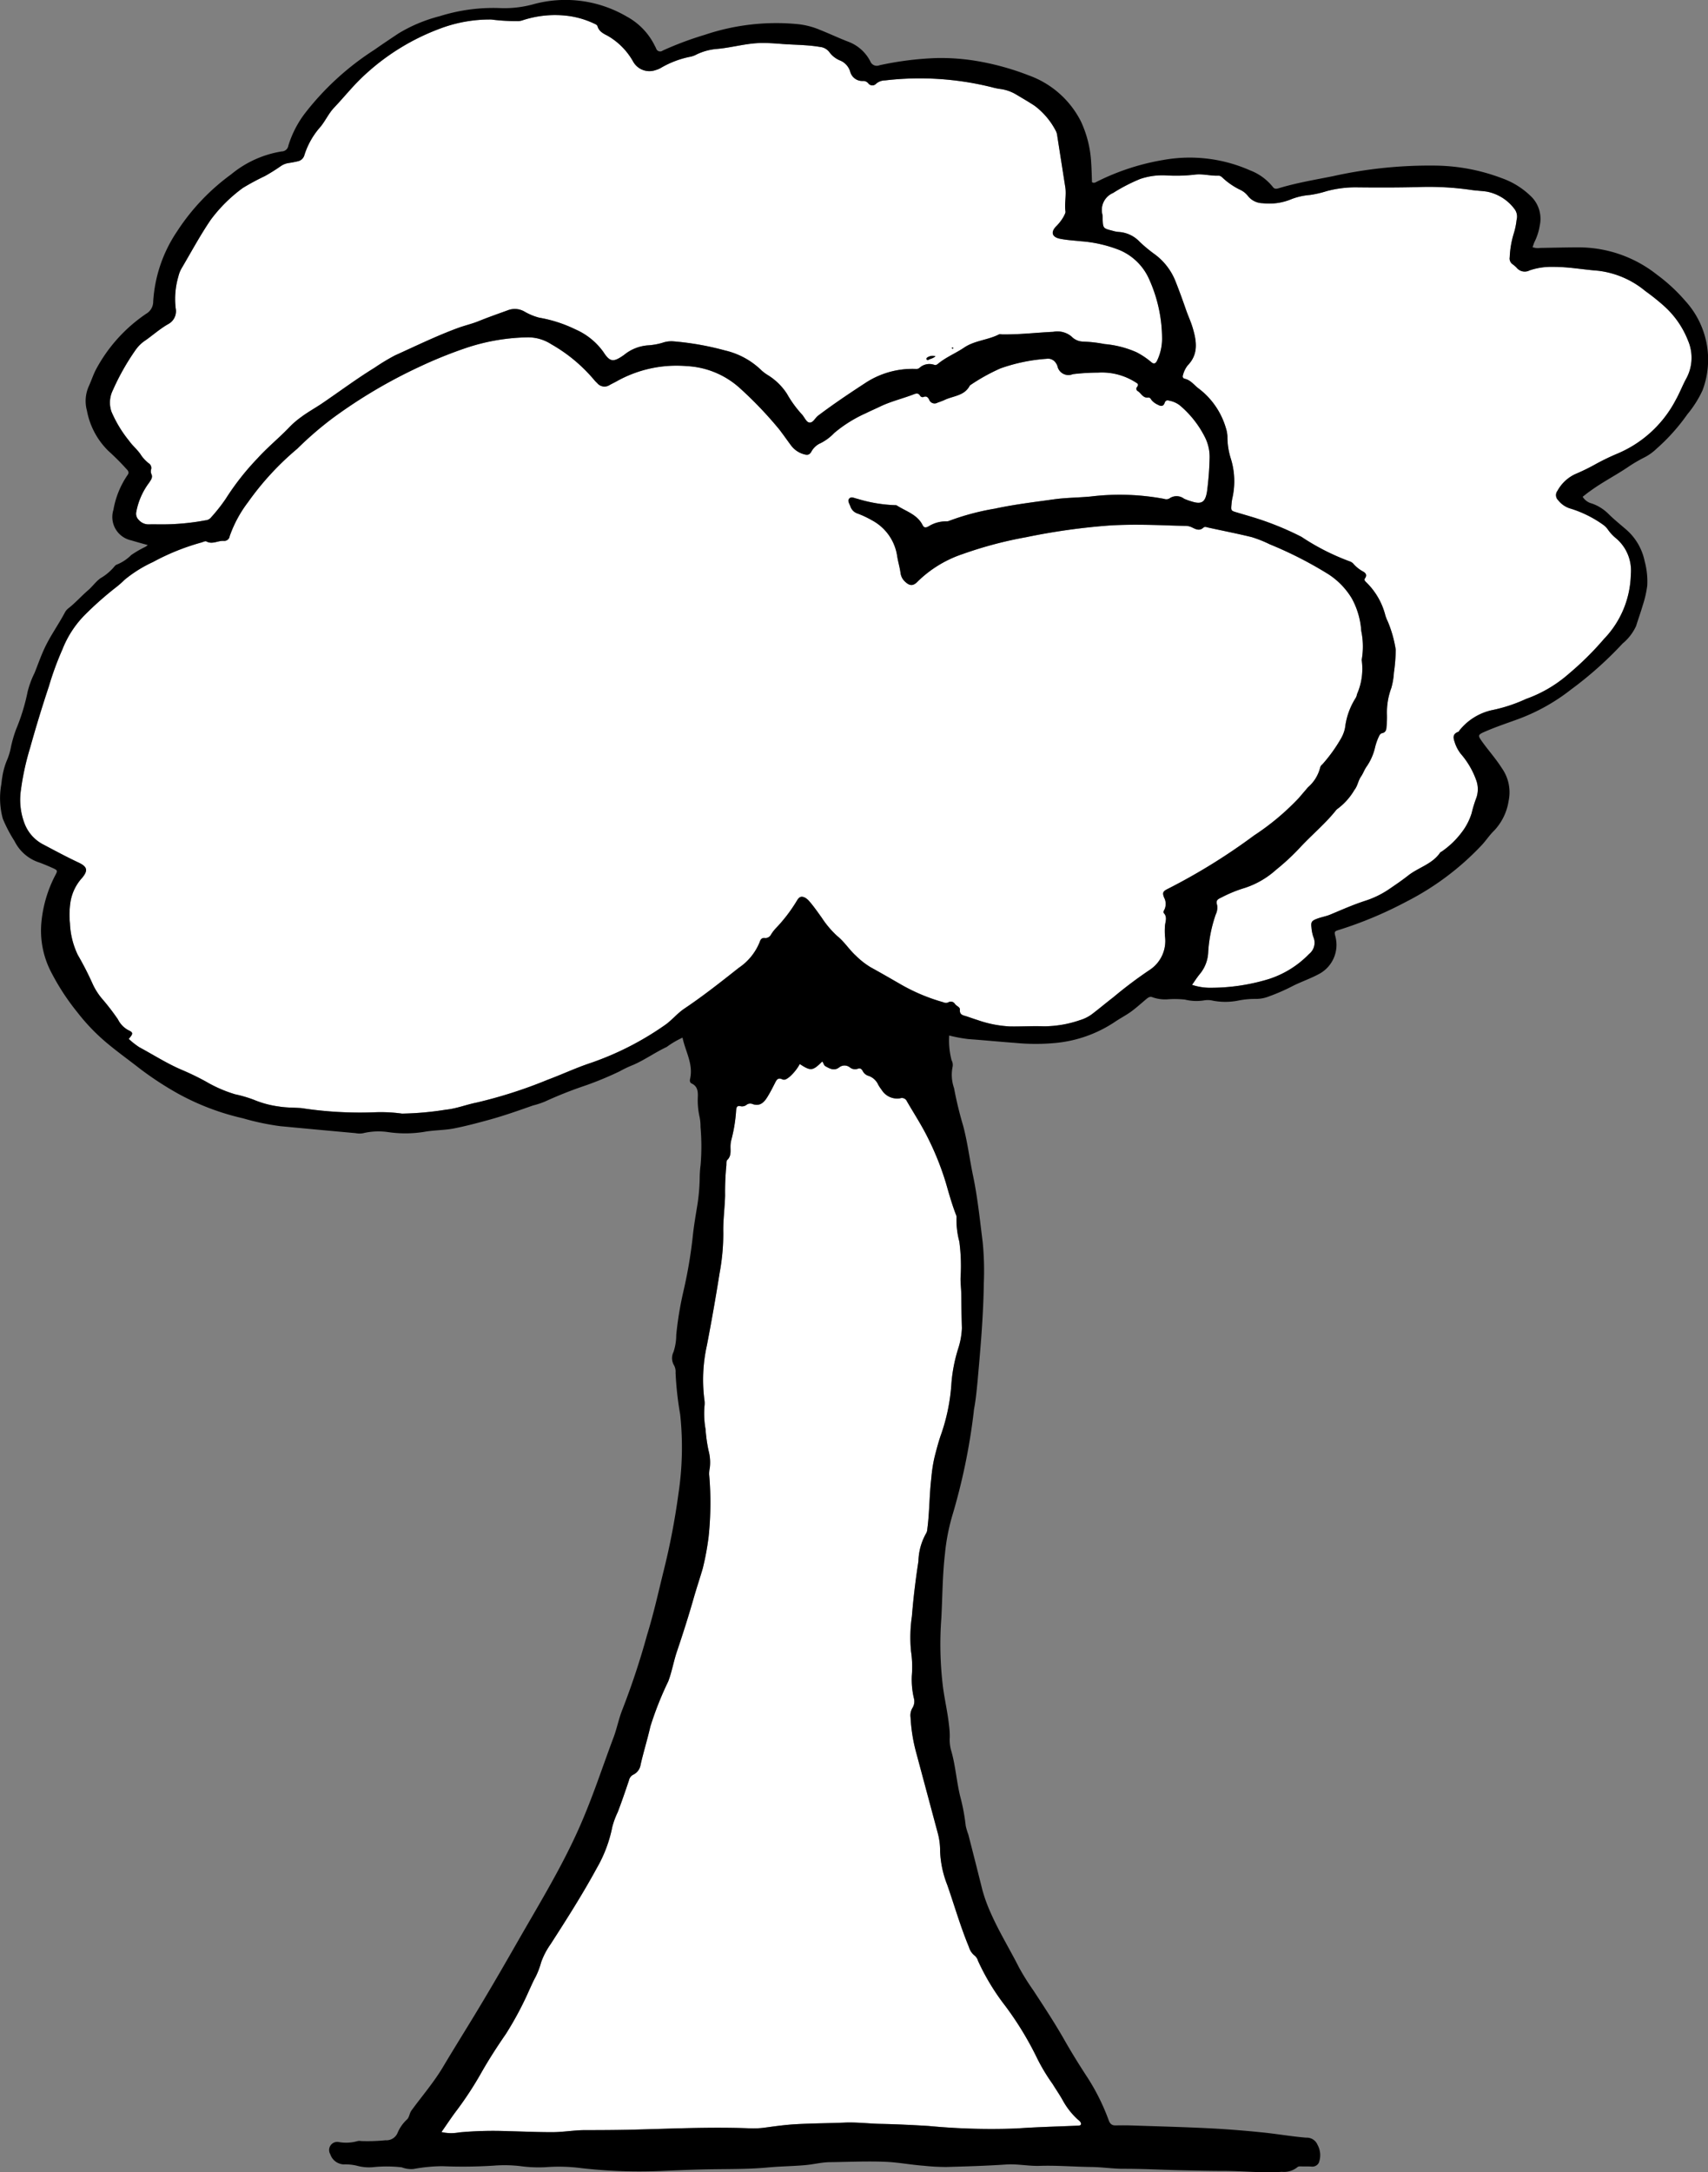 <svg xmlns="http://www.w3.org/2000/svg" width="152.048" height="193.367" viewBox="0 0 152.048 193.367">
  <rect x="0" y="0" width="152.048" height="193.367" fill="#808080" stroke="none"/>
  <g>
    <path d="M117.258,81.778c-.49.18-.57.29-.51.78a3.374,3.374,0,0,0,.17.85,1.277,1.277,0,0,1-.38,1.51,8.688,8.688,0,0,1-3.57,2.23,17.738,17.738,0,0,1-5.11.78,5.111,5.111,0,0,1-1.74-.26c.24-.34.44-.66.68-.95a3.253,3.253,0,0,0,.76-2.01,12.484,12.484,0,0,1,.67-3.31,1.39,1.39,0,0,0,.12-.84c-.14-.42.07-.52.39-.67a11.793,11.793,0,0,1,2.08-.85,7.752,7.752,0,0,0,2.8-1.63,20.055,20.055,0,0,0,2.23-2.09c1.01-1.07,2.14-2.01,3.06-3.16a.8.8,0,0,1,.19-.18,5.623,5.623,0,0,0,1.48-1.67c.28-.34.32-.81.58-1.18.2-.29.31-.64.52-.92a4.957,4.957,0,0,0,.72-1.63,5.054,5.054,0,0,1,.32-.95c.08-.16.12-.32.34-.37.29-.06.36-.29.37-.55a8.6,8.6,0,0,0,.04-1.13,6.225,6.225,0,0,1,.39-2.34,6.434,6.434,0,0,0,.23-1.37,15.306,15.306,0,0,0,.16-2.04,10.721,10.721,0,0,0-.7-2.49,3.711,3.711,0,0,1-.22-.55,6.261,6.261,0,0,0-1.75-3c-.11-.12-.15-.19-.05-.33.19-.28.03-.47-.2-.59a3.14,3.14,0,0,1-.83-.66.737.737,0,0,0-.33-.23,20.567,20.567,0,0,1-4.31-2.19,26.409,26.409,0,0,0-4.5-1.8c-.43-.13-.85-.25-1.28-.38-.5-.15-.5-.16-.45-.71a4.633,4.633,0,0,1,.07-.52,6.747,6.747,0,0,0-.15-3.62,6.428,6.428,0,0,1-.28-1.9,2.831,2.831,0,0,0-.14-.76,6.805,6.805,0,0,0-2.47-3.55c-.38-.3-.67-.71-1.18-.83-.18-.04-.23-.17-.16-.36a2.305,2.305,0,0,1,.41-.83c.97-.99.8-2.14.46-3.3-.16-.56-.41-1.08-.6-1.63-.29-.83-.59-1.67-.92-2.5a5.491,5.491,0,0,0-1.98-2.54,13.179,13.179,0,0,1-1.22-1.02,2.788,2.788,0,0,0-1.88-.89,2.387,2.387,0,0,1-.52-.1c-.88-.22-.88-.22-.91-1.11a1.774,1.774,0,0,0-.02-.33,1.644,1.644,0,0,1,.95-1.93,15.381,15.381,0,0,1,2.42-1.25,6.176,6.176,0,0,1,2.37-.31,14.452,14.452,0,0,0,2.46-.07c.71-.1,1.42.12,2.13.09.19-.01.32.14.45.26a6.274,6.274,0,0,0,1.49,1,1.9,1.9,0,0,1,.71.58,1.7,1.7,0,0,0,1.27.61,5.149,5.149,0,0,0,2.6-.37,5.8,5.8,0,0,1,1.61-.36,9.459,9.459,0,0,0,1.49-.34,9.851,9.851,0,0,1,2.7-.34c1.78.02,3.56.02,5.33-.02a26.207,26.207,0,0,1,4.85.25c.46.07.93.08,1.39.15a4.015,4.015,0,0,1,2.48,1.57,1.11,1.11,0,0,1,.17.95,6.351,6.351,0,0,1-.26,1.24,8.235,8.235,0,0,0-.35,2.08.625.625,0,0,0,.22.6,2.656,2.656,0,0,1,.4.34.925.925,0,0,0,1.15.23,5.981,5.981,0,0,1,2.1-.31c1.33-.01,2.65.24,3.97.34a8.036,8.036,0,0,1,4.23,1.81,19.908,19.908,0,0,1,1.62,1.29,8.087,8.087,0,0,1,2.19,3.14,3.871,3.871,0,0,1-.16,3.35c-.34.62-.59,1.29-.94,1.91a10.414,10.414,0,0,1-5.19,4.78,20.992,20.992,0,0,0-1.91.92,17.779,17.779,0,0,1-1.86.91,3.509,3.509,0,0,0-1.57,1.48.635.635,0,0,0,.07.85,2.165,2.165,0,0,0,1.14.75,10.139,10.139,0,0,1,2.85,1.42,1.676,1.676,0,0,1,.42.42,3.816,3.816,0,0,0,.72.78,3.741,3.741,0,0,1,1.33,3.2,8.525,8.525,0,0,1-2.39,5.77,26.78,26.78,0,0,1-3.12,3.09,11.685,11.685,0,0,1-3.82,2.25,13.733,13.733,0,0,1-2.9.97,5.11,5.11,0,0,0-3,1.8c-.05.04-.07.14-.12.15-.63.23-.41.67-.28,1.08a3.372,3.372,0,0,0,.48.87,7.368,7.368,0,0,1,1.42,2.46,2.36,2.36,0,0,1-.01,1.44,10.818,10.818,0,0,0-.43,1.4,5.446,5.446,0,0,1-.92,1.75,7.634,7.634,0,0,1-1.77,1.68.3.3,0,0,0-.11.07c-.69,1.03-1.92,1.32-2.84,2.04-.57.45-1.18.86-1.78,1.27a8.278,8.278,0,0,1-2.03.98c-1.06.34-2.07.79-3.1,1.22C118.068,81.568,117.648,81.628,117.258,81.778Z" fill="#fff"/>
    <path d="M84.708,30.978c.03-.02.06-.07.09-.06s.06.04.09.07c-.03.02-.06.07-.09.07S84.738,31.008,84.708,30.978Z"/>
    <path d="M83.288,31.708c-.21.22-.47.23-.66.35a.174.174,0,0,1-.16-.06.185.185,0,0,1,.05-.17A.852.852,0,0,1,83.288,31.708Z"/>
    <path d="M19.928,48.148a.49.49,0,0,0,.52-.43,10.988,10.988,0,0,1,1.64-3.03,25.192,25.192,0,0,1,4.37-4.74,30.981,30.981,0,0,1,3.12-2.7,45.116,45.116,0,0,1,7.72-4.58,39.362,39.362,0,0,1,4.32-1.74,18.154,18.154,0,0,1,5.37-.9,3.8,3.8,0,0,1,2.08.61,14.073,14.073,0,0,1,3.78,3.13,3.4,3.4,0,0,0,.32.34.832.832,0,0,0,1.09.17c.19-.11.39-.2.59-.31a10.89,10.89,0,0,1,6.29-1.38,7.6,7.6,0,0,1,4.71,1.95,34.445,34.445,0,0,1,3.54,3.71c.35.46.68.93,1.02,1.39a2.153,2.153,0,0,0,1.13.79c.29.08.51.12.71-.26a1.7,1.7,0,0,1,.8-.72,4.421,4.421,0,0,0,1.22-.91,11.839,11.839,0,0,1,2.8-1.75c.44-.22.89-.41,1.32-.62.93-.44,1.93-.68,2.88-1.04.23-.09.47-.2.64.1a.257.257,0,0,0,.3.11c.27-.11.41.03.51.25a.515.515,0,0,0,.73.26c.08-.03.16-.06.25-.09.12-.05.25-.09.37-.15.79-.38,1.8-.36,2.27-1.3a16.959,16.959,0,0,1,2.73-1.52,15.52,15.52,0,0,1,4.09-.85.823.823,0,0,1,.81.34,1.181,1.181,0,0,1,.16.29,1,1,0,0,0,1.37.74,18.709,18.709,0,0,1,2.24-.14,5.584,5.584,0,0,1,3.41.9c.18.1.2.2.08.37a.237.237,0,0,0,.03.36c.32.18.47.65.95.59.16-.02.23.11.3.22a1.58,1.58,0,0,0,.59.43c.26.15.48.13.58-.18.08-.23.23-.25.42-.19a2.191,2.191,0,0,1,.91.4,8.947,8.947,0,0,1,2.22,2.78,3.886,3.886,0,0,1,.45,1.93,27.172,27.172,0,0,1-.23,2.98c-.16.97-.49,1.17-1.43.86a4.618,4.618,0,0,1-.62-.23,1.1,1.1,0,0,0-1.31-.01.539.539,0,0,1-.45.03,21.538,21.538,0,0,0-6.56-.21c-1.06.1-2.14.1-3.19.24-1.78.25-3.57.46-5.33.84a21.8,21.8,0,0,0-4.05,1.08.6.6,0,0,1-.26.05,2.922,2.922,0,0,0-1.58.44c-.23.13-.41.16-.54-.11-.47-.93-1.44-1.21-2.24-1.71a.27.27,0,0,0-.19-.06,12.934,12.934,0,0,1-3.38-.57c-.26-.05-.56-.24-.74.01-.15.2.06.46.13.69a1,1,0,0,0,.65.62,8.655,8.655,0,0,1,1.27.6,4.315,4.315,0,0,1,2.24,3.2c.08.5.23.99.3,1.5a1.248,1.248,0,0,0,.39.75c.42.4.73.42,1.14-.01a10.438,10.438,0,0,1,4-2.44,35.64,35.64,0,0,1,5.65-1.5,57.481,57.481,0,0,1,7.38-1.04c1.75-.11,3.51-.07,5.26-.01.49.02.98.03,1.47.04a1.413,1.413,0,0,1,.64.13c.34.17.68.36,1.04.02.12-.11.3-.02.45.01,1.28.28,2.56.53,3.83.84a10.582,10.582,0,0,1,1.61.64,34.838,34.838,0,0,1,5.2,2.65,6.636,6.636,0,0,1,2.11,2.17,6.932,6.932,0,0,1,.84,2.89,6.788,6.788,0,0,1,.04,2.58,5.633,5.633,0,0,1-.42,3.06.92.92,0,0,1-.14.37,6.288,6.288,0,0,0-.92,2.61,3.13,3.13,0,0,1-.38.99,13.661,13.661,0,0,1-1.64,2.27.517.517,0,0,0-.19.26,3.415,3.415,0,0,1-1.09,1.78c-.27.32-.55.64-.82.96a22.262,22.262,0,0,1-3.98,3.33,53.694,53.694,0,0,1-7.75,4.79c-.37.19-.42.33-.26.74a1.2,1.2,0,0,1,.02,1.09c-.06.1-.11.22-.03.31.3.34.13.72.09,1.08a6.412,6.412,0,0,0,0,.98,3.081,3.081,0,0,1-1.32,2.95,38.4,38.4,0,0,0-3.3,2.48c-.6.46-1.18.95-1.78,1.41a3.446,3.446,0,0,1-1.17.61,9.963,9.963,0,0,1-3.2.55c-1.02-.04-2.04.03-3.06.01a10.3,10.3,0,0,1-2.86-.57c-.32-.1-.64-.21-.95-.32s-.66-.11-.62-.61c.02-.23-.32-.31-.45-.52a.428.428,0,0,0-.6-.11.594.594,0,0,1-.45-.03,16.567,16.567,0,0,1-3.74-1.57c-.9-.52-1.8-1.04-2.71-1.54a7.011,7.011,0,0,1-1.29-1.01c-.61-.55-1.04-1.26-1.68-1.77a8.466,8.466,0,0,1-1.37-1.62c-.36-.5-.71-1.01-1.12-1.48a1.429,1.429,0,0,0-.35-.3c-.33-.17-.52-.11-.72.21a13.883,13.883,0,0,1-1.93,2.53,3.505,3.505,0,0,0-.4.53.554.554,0,0,1-.54.31c-.28-.04-.4.13-.47.36a5.033,5.033,0,0,1-1.87,2.3c-1.58,1.25-3.16,2.5-4.83,3.62-.67.45-1.13,1.06-1.78,1.5a26.527,26.527,0,0,1-6.56,3.34c-1.3.43-2.55,1.02-3.84,1.5a41.287,41.287,0,0,1-6.33,2.03c-.91.18-1.79.54-2.72.63a27.179,27.179,0,0,1-3.91.35,13.727,13.727,0,0,0-2.39-.12,34.362,34.362,0,0,1-6.57-.37c-.66-.05-1.33-.03-1.99-.14a8.815,8.815,0,0,1-2.24-.6,11.339,11.339,0,0,0-1.67-.49,11.878,11.878,0,0,1-2.61-1.14A23.807,23.807,0,0,0,16.1,95.2c-1.29-.56-2.47-1.32-3.7-1.98a7.2,7.2,0,0,1-.94-.74c.4-.45.42-.57-.02-.77a2.2,2.2,0,0,1-.94-.97A20.5,20.5,0,0,0,9.168,89a5.747,5.747,0,0,1-.91-1.39,27.649,27.649,0,0,0-1.33-2.6,7.144,7.144,0,0,1-.7-2.81,7.744,7.744,0,0,1,.03-1.8,4.164,4.164,0,0,1,1.05-2.25c.54-.65.48-.99-.3-1.36-1.11-.52-2.18-1.1-3.26-1.67a3.51,3.51,0,0,1-1.57-1.83,5.929,5.929,0,0,1-.31-3.01,23.245,23.245,0,0,1,.81-3.7q.765-2.76,1.67-5.47a27.25,27.25,0,0,1,1.21-3.31,9.066,9.066,0,0,1,2.03-3.1,30,30,0,0,1,2.74-2.42,7.866,7.866,0,0,0,.75-.66,11.528,11.528,0,0,1,2.54-1.59,20.371,20.371,0,0,1,4.31-1.74c.15-.04.34-.15.45-.09C18.908,48.488,19.408,48.108,19.928,48.148Z" fill="#fff"/>
    <path d="M40.688,187.818a30.751,30.751,0,0,0,2.14-3.28c.68-1.2,1.43-2.36,2.21-3.49a29.587,29.587,0,0,0,2.09-3.93c.18-.38.34-.77.55-1.14a6.876,6.876,0,0,0,.49-1.29,6.673,6.673,0,0,1,.85-1.63c1.43-2.22,2.85-4.45,4.11-6.77a11.978,11.978,0,0,0,1.38-3.67,7.217,7.217,0,0,1,.48-1.3c.36-.94.68-1.88,1-2.83a.742.742,0,0,1,.42-.53,1.172,1.172,0,0,0,.62-.88c.26-1.14.61-2.26.87-3.4a29.6,29.6,0,0,1,1.59-4.01c.33-.87.48-1.8.78-2.68.54-1.6,1.05-3.2,1.51-4.82.25-.86.53-1.7.78-2.55a24.2,24.2,0,0,0,.52-2.8,28.908,28.908,0,0,0,.05-5.58,2.88,2.88,0,0,1,.06-.59,4.067,4.067,0,0,0-.11-1.51,13.512,13.512,0,0,1-.27-1.91,7.942,7.942,0,0,1-.09-2.12,1.85,1.85,0,0,0-.01-.47,14.054,14.054,0,0,1,.22-4.88q.615-3.21,1.13-6.43a19.464,19.464,0,0,0,.33-3.58c-.03-1.11.13-2.21.16-3.32a23.665,23.665,0,0,1,.11-2.66c.02-.17-.02-.41.08-.51.38-.36.28-.81.29-1.25a2.322,2.322,0,0,1,.07-.52,13.645,13.645,0,0,0,.43-2.62c.02-.28.06-.49.43-.39a.649.649,0,0,0,.5-.13.525.525,0,0,1,.51-.08c.63.25,1.02-.1,1.32-.58.26-.41.48-.85.7-1.28.14-.28.26-.51.65-.33.25.11.46-.08.66-.23a4.273,4.273,0,0,0,.9-1.13c.97.64,1.15.62,1.99-.22.13.11.13.31.27.4.4.23.79.45,1.23.13a.768.768,0,0,1,.97-.01.732.732,0,0,0,.7.12c.21-.08.33.01.43.18a.847.847,0,0,0,.49.44,1.457,1.457,0,0,1,.9.8,3.52,3.52,0,0,0,.3.45,1.62,1.62,0,0,0,1.65.76.479.479,0,0,1,.6.26c.63,1.09,1.32,2.14,1.88,3.28a25.2,25.2,0,0,1,1.6,4.01c.27.94.53,1.87.88,2.78a.518.518,0,0,1,.06.26,7.472,7.472,0,0,0,.25,2.16,16.394,16.394,0,0,1,.12,3.05c-.04.5.04,1.02.05,1.53.01,1.04.03,2.09.06,3.13a6.777,6.777,0,0,1-.33,1.82,13.931,13.931,0,0,0-.6,3.06,17.029,17.029,0,0,1-.98,4.74c-.21.63-.38,1.28-.54,1.92a13.421,13.421,0,0,0-.27,1.78c-.18,1.52-.16,3.06-.36,4.57a.89.89,0,0,1-.08.33,5.27,5.27,0,0,0-.71,2.53c-.25,1.62-.45,3.25-.58,4.89a13.052,13.052,0,0,0-.08,3.12,9.365,9.365,0,0,1,.07,2.18,7.347,7.347,0,0,0,.18,1.98,1.1,1.1,0,0,1-.13.9,1.3,1.3,0,0,0-.16.83,14.719,14.719,0,0,0,.47,3.02c.65,2.42,1.3,4.85,1.95,7.27a6,6,0,0,1,.21,1.64,9.1,9.1,0,0,0,.64,2.99c.64,1.84,1.18,3.73,1.93,5.53a1.475,1.475,0,0,0,.51.76.928.928,0,0,1,.29.45,20.156,20.156,0,0,0,2.4,3.98,28.638,28.638,0,0,1,2.9,4.77,16.963,16.963,0,0,0,1.35,2.23c.3.49.63.96.91,1.47a6.628,6.628,0,0,0,1.31,1.67c.13.11.29.21.31.41-.03.14-.15.14-.26.15-1.82.08-3.64.12-5.46.25a58.627,58.627,0,0,1-7.84-.22c-1.47-.09-2.93-.16-4.4-.19-1.04-.03-2.08-.16-3.13-.11-1.41.06-2.84.06-4.25.14-.98.05-1.95.19-2.91.32a8.032,8.032,0,0,1-1.2.05c-3.26-.13-6.53.01-9.79.1-1.67.05-3.33.06-5,.06-.95.01-1.9.18-2.85.18-1.31,0-2.62-.06-3.93-.09a32.916,32.916,0,0,0-4.33.11,3.894,3.894,0,0,1-1.59-.03C39.778,189.108,40.208,188.448,40.688,187.818Z" fill="#fff"/>
    <path d="M84.8,30.918c-.03-.01-.06.04-.09.06.03.03.06.07.09.08s.06-.05.09-.07C84.858,30.958,84.828,30.918,84.8,30.918Zm-2.17,1.14c.19-.12.45-.13.66-.35a.852.852,0,0,0-.77.12.185.185,0,0,0-.05.17A.174.174,0,0,0,82.628,32.058Zm-68.26,14.62c-.33,0-.73-.01-1.13,0a1.147,1.147,0,0,1-.88-.39.771.771,0,0,1-.23-.7,6.221,6.221,0,0,1,1.17-2.65c.16-.26.33-.46.16-.78a.681.681,0,0,1,0-.4.492.492,0,0,0-.22-.52,3.126,3.126,0,0,1-.75-.83c-.3-.42-.71-.76-.99-1.16a10.889,10.889,0,0,1-1.58-2.61,2.481,2.481,0,0,1,.12-1.89,21.04,21.04,0,0,1,2.06-3.64,3.369,3.369,0,0,1,.7-.71c.76-.51,1.43-1.14,2.23-1.58a1.3,1.3,0,0,0,.61-1.38,7.11,7.11,0,0,1,.24-2.83,2.659,2.659,0,0,1,.26-.68c.86-1.46,1.66-2.95,2.61-4.35a13.376,13.376,0,0,1,2.87-2.85,21.568,21.568,0,0,1,1.95-1.05,15.806,15.806,0,0,0,1.41-.88,1.644,1.644,0,0,1,.74-.29c.26-.04.53-.09.78-.15a.764.764,0,0,0,.6-.56,6.9,6.9,0,0,1,1.44-2.52c.43-.53.72-1.18,1.19-1.68.95-1,1.8-2.09,2.83-3.01a20.2,20.2,0,0,1,6.61-4.04,12.516,12.516,0,0,1,4.57-.81,16.932,16.932,0,0,0,2.26.14,1.336,1.336,0,0,0,.52-.07,9.235,9.235,0,0,1,4.14-.38,7.757,7.757,0,0,1,2.29.7c.09.03.22.12.24.2.13.47.52.66.89.85a6.059,6.059,0,0,1,2.27,2.28,1.659,1.659,0,0,0,2.02.78,1.958,1.958,0,0,0,.49-.21,8.374,8.374,0,0,1,2.66-.99,2.315,2.315,0,0,0,.37-.13,5.121,5.121,0,0,1,1.91-.55c1.33-.11,2.61-.51,3.96-.53.64-.01,1.28.04,1.92.09,1.11.08,2.22.07,3.32.26a1.186,1.186,0,0,1,.83.46,2.191,2.191,0,0,0,.99.76,1.557,1.557,0,0,1,.88,1.03,1.113,1.113,0,0,0,1.12.78.586.586,0,0,1,.47.2.453.453,0,0,0,.71.04,1.223,1.223,0,0,1,.79-.29,26.53,26.53,0,0,1,9.52.61,5.266,5.266,0,0,0,.79.16,3.691,3.691,0,0,1,1.37.49c.55.33,1.11.65,1.65,1.01a6.57,6.57,0,0,1,1.87,2.22,1.246,1.246,0,0,1,.13.45c.24,1.53.48,3.07.72,4.6.1.71-.09,1.42.01,2.13.02.13-.09.29-.15.43a3.992,3.992,0,0,1-.69.9c-.48.5-.37.94.33,1.09.62.13,1.27.16,1.91.23a11.642,11.642,0,0,1,3.43.79,5.007,5.007,0,0,1,2.63,2.61,12.918,12.918,0,0,1,1.14,5.3,4.521,4.521,0,0,1-.45,1.94c-.13.26-.3.31-.52.11a6.9,6.9,0,0,0-1.32-.88,8.948,8.948,0,0,0-2.82-.72,12.269,12.269,0,0,0-1.92-.22,1.479,1.479,0,0,1-1.04-.46,1.965,1.965,0,0,0-1.62-.41c-1.51.07-3.01.25-4.52.23-.11,0-.24-.04-.33.01-.98.5-2.15.53-3.09,1.17-.71.48-1.52.81-2.21,1.35-.12.09-.24.23-.41.19a1.31,1.31,0,0,0-1.36.27c-.11.11-.3.08-.45.08a7.635,7.635,0,0,0-4.41,1.29c-1.41.92-2.81,1.86-4.16,2.88-.27.21-.46.68-.8.6-.25-.06-.41-.48-.64-.73a9.826,9.826,0,0,1-1.32-1.82,5.4,5.4,0,0,0-1.76-1.7,4.291,4.291,0,0,1-.48-.36,6.864,6.864,0,0,0-3.27-1.8,25.3,25.3,0,0,0-4.57-.81,2.391,2.391,0,0,0-.99.12,5.771,5.771,0,0,1-1.24.23,3.79,3.79,0,0,0-2.2.86c-.05.04-.11.07-.16.11-.82.55-1.12.48-1.67-.37a6.005,6.005,0,0,0-2.5-2.02A12.013,12.013,0,0,0,48,28.278a5.219,5.219,0,0,1-1.34-.56,1.725,1.725,0,0,0-1.42-.11c-.9.33-1.8.64-2.68,1-.58.23-1.19.37-1.77.58-1.93.71-3.77,1.61-5.63,2.45a18.719,18.719,0,0,0-1.82,1.1c-1.61.99-3.12,2.12-4.68,3.18-.61.41-1.25.76-1.84,1.2a7.635,7.635,0,0,0-1.01.86c-.93.98-2,1.84-2.9,2.84a22.97,22.97,0,0,0-2.83,3.61,15.442,15.442,0,0,1-1.28,1.62.7.7,0,0,1-.51.27A20.936,20.936,0,0,1,14.368,46.678Z" fill="#fff"/>
    <path d="M101.468,21.538a13.179,13.179,0,0,0,1.22,1.02,5.491,5.491,0,0,1,1.98,2.54c.33.83.63,1.67.92,2.5.19.55.44,1.07.6,1.63.34,1.16.51,2.31-.46,3.3a2.305,2.305,0,0,0-.41.83c-.07.19-.02.32.16.36.51.12.8.53,1.18.83a6.805,6.805,0,0,1,2.47,3.55,2.831,2.831,0,0,1,.14.76,6.428,6.428,0,0,0,.28,1.9,6.747,6.747,0,0,1,.15,3.62,4.633,4.633,0,0,0-.07.52c-.05.55-.05.56.45.71.43.13.85.25,1.28.38a26.409,26.409,0,0,1,4.5,1.8,20.567,20.567,0,0,0,4.31,2.19.737.737,0,0,1,.33.23,3.14,3.14,0,0,0,.83.66c.23.12.39.31.2.59-.1.14-.06.21.05.33a6.261,6.261,0,0,1,1.75,3,3.711,3.711,0,0,0,.22.55,10.721,10.721,0,0,1,.7,2.49,15.306,15.306,0,0,1-.16,2.04,6.434,6.434,0,0,1-.23,1.37,6.225,6.225,0,0,0-.39,2.34,8.6,8.6,0,0,1-.04,1.13c-.01.26-.08.49-.37.55-.22.05-.26.21-.34.37a5.054,5.054,0,0,0-.32.95,4.957,4.957,0,0,1-.72,1.63c-.21.28-.32.63-.52.92-.26.37-.3.84-.58,1.18a5.623,5.623,0,0,1-1.48,1.67.8.8,0,0,0-.19.18c-.92,1.15-2.05,2.09-3.06,3.16a20.055,20.055,0,0,1-2.23,2.09,7.752,7.752,0,0,1-2.8,1.63,11.793,11.793,0,0,0-2.08.85c-.32.15-.53.25-.39.67a1.39,1.39,0,0,1-.12.84,12.484,12.484,0,0,0-.67,3.31,3.253,3.253,0,0,1-.76,2.01c-.24.29-.44.61-.68.95a5.111,5.111,0,0,0,1.74.26,17.738,17.738,0,0,0,5.11-.78,8.688,8.688,0,0,0,3.57-2.23,1.277,1.277,0,0,0,.38-1.51,3.374,3.374,0,0,1-.17-.85c-.06-.49.02-.6.51-.78.39-.15.81-.21,1.2-.38,1.03-.43,2.04-.88,3.1-1.22a8.278,8.278,0,0,0,2.03-.98c.6-.41,1.21-.82,1.78-1.27.92-.72,2.15-1.01,2.84-2.04a.3.3,0,0,1,.11-.07,7.634,7.634,0,0,0,1.77-1.68,5.446,5.446,0,0,0,.92-1.75,10.818,10.818,0,0,1,.43-1.4,2.36,2.36,0,0,0,.01-1.44,7.368,7.368,0,0,0-1.42-2.46,3.372,3.372,0,0,1-.48-.87c-.13-.41-.35-.85.28-1.08.05-.01.07-.11.12-.15a5.11,5.11,0,0,1,3-1.8,13.733,13.733,0,0,0,2.9-.97,11.685,11.685,0,0,0,3.82-2.25,26.78,26.78,0,0,0,3.12-3.09,8.525,8.525,0,0,0,2.39-5.77,3.741,3.741,0,0,0-1.33-3.2,3.816,3.816,0,0,1-.72-.78,1.676,1.676,0,0,0-.42-.42,10.139,10.139,0,0,0-2.85-1.42,2.165,2.165,0,0,1-1.14-.75.635.635,0,0,1-.07-.85,3.509,3.509,0,0,1,1.57-1.48,17.779,17.779,0,0,0,1.86-.91,20.992,20.992,0,0,1,1.91-.92,10.414,10.414,0,0,0,5.19-4.78c.35-.62.6-1.29.94-1.91a3.871,3.871,0,0,0,.16-3.35,8.087,8.087,0,0,0-2.19-3.14,19.908,19.908,0,0,0-1.62-1.29,8.036,8.036,0,0,0-4.23-1.81c-1.32-.1-2.64-.35-3.97-.34a5.981,5.981,0,0,0-2.1.31.925.925,0,0,1-1.15-.23,2.656,2.656,0,0,0-.4-.34.625.625,0,0,1-.22-.6,8.235,8.235,0,0,1,.35-2.08,6.351,6.351,0,0,0,.26-1.24,1.11,1.11,0,0,0-.17-.95,4.015,4.015,0,0,0-2.48-1.57c-.46-.07-.93-.08-1.39-.15a26.207,26.207,0,0,0-4.85-.25c-1.77.04-3.55.04-5.33.02a9.851,9.851,0,0,0-2.7.34,9.459,9.459,0,0,1-1.49.34,5.8,5.8,0,0,0-1.61.36,5.149,5.149,0,0,1-2.6.37,1.7,1.7,0,0,1-1.27-.61,1.9,1.9,0,0,0-.71-.58,6.274,6.274,0,0,1-1.49-1c-.13-.12-.26-.27-.45-.26-.71.03-1.42-.19-2.13-.09a14.452,14.452,0,0,1-2.46.07,6.176,6.176,0,0,0-2.37.31,15.381,15.381,0,0,0-2.42,1.25,1.644,1.644,0,0,0-.95,1.93,1.774,1.774,0,0,1,.02.33c.03.89.03.89.91,1.11a2.387,2.387,0,0,0,.52.1A2.788,2.788,0,0,1,101.468,21.538ZM39.3,189.788a3.894,3.894,0,0,0,1.59.03,32.916,32.916,0,0,1,4.33-.11c1.31.03,2.62.09,3.93.09.95,0,1.9-.17,2.85-.18,1.67,0,3.33-.01,5-.06,3.26-.09,6.53-.23,9.79-.1a8.032,8.032,0,0,0,1.2-.05c.96-.13,1.93-.27,2.91-.32,1.41-.08,2.84-.08,4.25-.14,1.05-.05,2.09.08,3.13.11,1.47.03,2.93.1,4.4.19a58.627,58.627,0,0,0,7.84.22c1.82-.13,3.64-.17,5.46-.25.11-.01.23-.01.26-.15-.02-.2-.18-.3-.31-.41a6.628,6.628,0,0,1-1.31-1.67c-.28-.51-.61-.98-.91-1.47a16.963,16.963,0,0,1-1.35-2.23,28.638,28.638,0,0,0-2.9-4.77,20.156,20.156,0,0,1-2.4-3.98.928.928,0,0,0-.29-.45,1.475,1.475,0,0,1-.51-.76c-.75-1.8-1.29-3.69-1.93-5.53a9.1,9.1,0,0,1-.64-2.99,6,6,0,0,0-.21-1.64c-.65-2.42-1.3-4.85-1.95-7.27a14.719,14.719,0,0,1-.47-3.02,1.3,1.3,0,0,1,.16-.83,1.1,1.1,0,0,0,.13-.9,7.347,7.347,0,0,1-.18-1.98,9.365,9.365,0,0,0-.07-2.18,13.052,13.052,0,0,1,.08-3.12c.13-1.64.33-3.27.58-4.89a5.27,5.27,0,0,1,.71-2.53.89.89,0,0,0,.08-.33c.2-1.51.18-3.05.36-4.57a13.421,13.421,0,0,1,.27-1.78c.16-.64.33-1.29.54-1.92a17.029,17.029,0,0,0,.98-4.74,13.931,13.931,0,0,1,.6-3.06,6.777,6.777,0,0,0,.33-1.82c-.03-1.04-.05-2.09-.06-3.13-.01-.51-.09-1.03-.05-1.53a16.394,16.394,0,0,0-.12-3.05,7.472,7.472,0,0,1-.25-2.16.518.518,0,0,0-.06-.26c-.35-.91-.61-1.84-.88-2.78a25.2,25.2,0,0,0-1.6-4.01c-.56-1.14-1.25-2.19-1.88-3.28a.479.479,0,0,0-.6-.26,1.62,1.62,0,0,1-1.65-.76,3.52,3.52,0,0,1-.3-.45,1.457,1.457,0,0,0-.9-.8.847.847,0,0,1-.49-.44c-.1-.17-.22-.26-.43-.18a.732.732,0,0,1-.7-.12.768.768,0,0,0-.97.01c-.44.32-.83.1-1.23-.13-.14-.09-.14-.29-.27-.4-.84.84-1.02.86-1.99.22a4.273,4.273,0,0,1-.9,1.13c-.2.15-.41.34-.66.23-.39-.18-.51.05-.65.33-.22.43-.44.87-.7,1.28-.3.48-.69.83-1.32.58a.525.525,0,0,0-.51.08.649.649,0,0,1-.5.13c-.37-.1-.41.11-.43.39a13.645,13.645,0,0,1-.43,2.62,2.322,2.322,0,0,0-.07.52c-.01.44.09.89-.29,1.25-.1.1-.06.34-.08.51a23.665,23.665,0,0,0-.11,2.66c-.03,1.11-.19,2.21-.16,3.32a19.464,19.464,0,0,1-.33,3.58q-.51,3.225-1.13,6.43a14.054,14.054,0,0,0-.22,4.88,1.85,1.85,0,0,1,.01.47,7.942,7.942,0,0,0,.09,2.12,13.512,13.512,0,0,0,.27,1.91,4.067,4.067,0,0,1,.11,1.51,2.88,2.88,0,0,0-.06.59,28.908,28.908,0,0,1-.05,5.58,24.2,24.2,0,0,1-.52,2.8c-.25.85-.53,1.69-.78,2.55-.46,1.62-.97,3.22-1.51,4.82-.3.88-.45,1.81-.78,2.68a29.6,29.6,0,0,0-1.59,4.01c-.26,1.14-.61,2.26-.87,3.4a1.172,1.172,0,0,1-.62.88.742.742,0,0,0-.42.53c-.32.95-.64,1.89-1,2.83a7.217,7.217,0,0,0-.48,1.3,11.978,11.978,0,0,1-1.38,3.67c-1.26,2.32-2.68,4.55-4.11,6.77a6.673,6.673,0,0,0-.85,1.63,6.876,6.876,0,0,1-.49,1.29c-.21.37-.37.76-.55,1.14a29.587,29.587,0,0,1-2.09,3.93c-.78,1.13-1.53,2.29-2.21,3.49a30.751,30.751,0,0,1-2.14,3.28C40.208,188.448,39.778,189.108,39.3,189.788ZM13.238,41.238a.492.492,0,0,1,.22.52.681.681,0,0,0,0,.4c.17.32,0,.52-.16.78a6.221,6.221,0,0,0-1.17,2.65.771.771,0,0,0,.23.7,1.147,1.147,0,0,0,.88.39c.4-.01.8,0,1.13,0a20.936,20.936,0,0,0,3.92-.36.7.7,0,0,0,.51-.27,15.442,15.442,0,0,0,1.28-1.62,22.97,22.97,0,0,1,2.83-3.61c.9-1,1.97-1.86,2.9-2.84a7.635,7.635,0,0,1,1.01-.86c.59-.44,1.23-.79,1.84-1.2,1.56-1.06,3.07-2.19,4.68-3.18a18.719,18.719,0,0,1,1.82-1.1c1.86-.84,3.7-1.74,5.63-2.45.58-.21,1.19-.35,1.77-.58.88-.36,1.78-.67,2.68-1a1.725,1.725,0,0,1,1.42.11,5.219,5.219,0,0,0,1.34.56,12.013,12.013,0,0,1,3.22,1.04,6.005,6.005,0,0,1,2.5,2.02c.55.85.85.92,1.67.37.05-.04.11-.07.16-.11a3.79,3.79,0,0,1,2.2-.86,5.771,5.771,0,0,0,1.24-.23,2.391,2.391,0,0,1,.99-.12,25.3,25.3,0,0,1,4.57.81,6.864,6.864,0,0,1,3.27,1.8,4.291,4.291,0,0,0,.48.36,5.4,5.4,0,0,1,1.76,1.7,9.826,9.826,0,0,0,1.32,1.82c.23.25.39.67.64.73.34.08.53-.39.8-.6,1.35-1.02,2.75-1.96,4.16-2.88a7.635,7.635,0,0,1,4.41-1.29c.15,0,.34.03.45-.08a1.31,1.31,0,0,1,1.36-.27c.17.04.29-.1.41-.19.69-.54,1.5-.87,2.21-1.35.94-.64,2.11-.67,3.09-1.17.09-.05.22-.01.33-.01,1.51.02,3.01-.16,4.52-.23a1.965,1.965,0,0,1,1.62.41,1.479,1.479,0,0,0,1.04.46,12.269,12.269,0,0,1,1.92.22,8.948,8.948,0,0,1,2.82.72,6.9,6.9,0,0,1,1.32.88c.22.2.39.15.52-.11a4.521,4.521,0,0,0,.45-1.94,12.918,12.918,0,0,0-1.14-5.3,5.007,5.007,0,0,0-2.63-2.61,11.642,11.642,0,0,0-3.43-.79c-.64-.07-1.29-.1-1.91-.23-.7-.15-.81-.59-.33-1.09a3.992,3.992,0,0,0,.69-.9c.06-.14.17-.3.15-.43-.1-.71.09-1.42-.01-2.13-.24-1.53-.48-3.07-.72-4.6a1.246,1.246,0,0,0-.13-.45,6.57,6.57,0,0,0-1.87-2.22c-.54-.36-1.1-.68-1.65-1.01a3.691,3.691,0,0,0-1.37-.49,5.266,5.266,0,0,1-.79-.16,26.53,26.53,0,0,0-9.52-.61,1.223,1.223,0,0,0-.79.29.453.453,0,0,1-.71-.04.586.586,0,0,0-.47-.2,1.113,1.113,0,0,1-1.12-.78,1.557,1.557,0,0,0-.88-1.03,2.191,2.191,0,0,1-.99-.76,1.186,1.186,0,0,0-.83-.46c-1.1-.19-2.21-.18-3.32-.26-.64-.05-1.28-.1-1.92-.09-1.35.02-2.63.42-3.96.53a5.121,5.121,0,0,0-1.91.55,2.315,2.315,0,0,1-.37.13,8.374,8.374,0,0,0-2.66.99,1.958,1.958,0,0,1-.49.21,1.659,1.659,0,0,1-2.02-.78,6.059,6.059,0,0,0-2.27-2.28c-.37-.19-.76-.38-.89-.85-.02-.08-.15-.17-.24-.2a7.757,7.757,0,0,0-2.29-.7,9.235,9.235,0,0,0-4.14.38,1.336,1.336,0,0,1-.52.07,16.932,16.932,0,0,1-2.26-.14,12.516,12.516,0,0,0-4.57.81,20.2,20.2,0,0,0-6.61,4.04c-1.03.92-1.88,2.01-2.83,3.01-.47.5-.76,1.15-1.19,1.68A6.9,6.9,0,0,0,27.1,13.8a.764.764,0,0,1-.6.56c-.25.06-.52.11-.78.15a1.644,1.644,0,0,0-.74.29,15.806,15.806,0,0,1-1.41.88,21.568,21.568,0,0,0-1.95,1.05,13.376,13.376,0,0,0-2.87,2.85c-.95,1.4-1.75,2.89-2.61,4.35a2.659,2.659,0,0,0-.26.68,7.11,7.11,0,0,0-.24,2.83,1.3,1.3,0,0,1-.61,1.38c-.8.44-1.47,1.07-2.23,1.58a3.369,3.369,0,0,0-.7.71,21.04,21.04,0,0,0-2.06,3.64,2.481,2.481,0,0,0-.12,1.89,10.889,10.889,0,0,0,1.58,2.61c.28.4.69.74.99,1.16A3.126,3.126,0,0,0,13.238,41.238Zm-8.89,19.87q-.9,2.715-1.67,5.47a23.245,23.245,0,0,0-.81,3.7,5.929,5.929,0,0,0,.31,3.01,3.51,3.51,0,0,0,1.57,1.83c1.08.57,2.15,1.15,3.26,1.67.78.37.84.71.3,1.36a4.164,4.164,0,0,0-1.05,2.25,7.744,7.744,0,0,0-.03,1.8,7.144,7.144,0,0,0,.7,2.81,27.649,27.649,0,0,1,1.33,2.6A5.747,5.747,0,0,0,9.168,89a20.5,20.5,0,0,1,1.33,1.74,2.2,2.2,0,0,0,.94.97c.44.2.42.32.02.77a7.2,7.2,0,0,0,.94.74c1.23.66,2.41,1.42,3.7,1.98a23.807,23.807,0,0,1,2.22,1.07,11.878,11.878,0,0,0,2.61,1.14,11.339,11.339,0,0,1,1.67.49,8.815,8.815,0,0,0,2.24.6c.66.11,1.33.09,1.99.14a34.362,34.362,0,0,0,6.57.37,13.727,13.727,0,0,1,2.39.12,27.179,27.179,0,0,0,3.91-.35c.93-.09,1.81-.45,2.72-.63a41.287,41.287,0,0,0,6.33-2.03c1.29-.48,2.54-1.07,3.84-1.5a26.527,26.527,0,0,0,6.56-3.34c.65-.44,1.11-1.05,1.78-1.5,1.67-1.12,3.25-2.37,4.83-3.62a5.033,5.033,0,0,0,1.87-2.3c.07-.23.19-.4.47-.36a.554.554,0,0,0,.54-.31,3.505,3.505,0,0,1,.4-.53,13.883,13.883,0,0,0,1.93-2.53c.2-.32.39-.38.72-.21a1.429,1.429,0,0,1,.35.3c.41.47.76.98,1.12,1.48a8.466,8.466,0,0,0,1.37,1.62c.64.51,1.07,1.22,1.68,1.77A7.011,7.011,0,0,0,77.5,86.1c.91.5,1.81,1.02,2.71,1.54a16.567,16.567,0,0,0,3.74,1.57.594.594,0,0,0,.45.03.428.428,0,0,1,.6.11c.13.21.47.29.45.52-.04.5.32.51.62.61s.63.22.95.32a10.3,10.3,0,0,0,2.86.57c1.02.02,2.04-.05,3.06-.01a9.963,9.963,0,0,0,3.2-.55,3.446,3.446,0,0,0,1.17-.61c.6-.46,1.18-.95,1.78-1.41a38.4,38.4,0,0,1,3.3-2.48,3.081,3.081,0,0,0,1.32-2.95,6.412,6.412,0,0,1,0-.98c.04-.36.21-.74-.09-1.08-.08-.09-.03-.21.03-.31a1.2,1.2,0,0,0-.02-1.09c-.16-.41-.11-.55.26-.74a53.694,53.694,0,0,0,7.75-4.79,22.262,22.262,0,0,0,3.98-3.33c.27-.32.55-.64.82-.96a3.415,3.415,0,0,0,1.09-1.78.517.517,0,0,1,.19-.26,13.661,13.661,0,0,0,1.64-2.27,3.13,3.13,0,0,0,.38-.99,6.288,6.288,0,0,1,.92-2.61.92.92,0,0,0,.14-.37,5.633,5.633,0,0,0,.42-3.06,6.788,6.788,0,0,0-.04-2.58,6.932,6.932,0,0,0-.84-2.89,6.636,6.636,0,0,0-2.11-2.17,34.838,34.838,0,0,0-5.2-2.65,10.582,10.582,0,0,0-1.61-.64c-1.27-.31-2.55-.56-3.83-.84-.15-.03-.33-.12-.45-.01-.36.34-.7.15-1.04-.02a1.413,1.413,0,0,0-.64-.13c-.49-.01-.98-.02-1.47-.04-1.75-.06-3.51-.1-5.26.01a57.481,57.481,0,0,0-7.38,1.04,35.64,35.64,0,0,0-5.65,1.5,10.438,10.438,0,0,0-4,2.44c-.41.43-.72.41-1.14.01a1.248,1.248,0,0,1-.39-.75c-.07-.51-.22-1-.3-1.5a4.315,4.315,0,0,0-2.24-3.2,8.655,8.655,0,0,0-1.27-.6,1,1,0,0,1-.65-.62c-.07-.23-.28-.49-.13-.69.18-.25.48-.06.74-.01a12.934,12.934,0,0,0,3.38.57.27.27,0,0,1,.19.06c.8.5,1.77.78,2.24,1.71.13.27.31.24.54.11a2.922,2.922,0,0,1,1.58-.44.6.6,0,0,0,.26-.05,21.8,21.8,0,0,1,4.05-1.08c1.76-.38,3.55-.59,5.33-.84,1.05-.14,2.13-.14,3.19-.24a21.538,21.538,0,0,1,6.56.21.539.539,0,0,0,.45-.03,1.1,1.1,0,0,1,1.31.01,4.618,4.618,0,0,0,.62.23c.94.31,1.27.11,1.43-.86a27.172,27.172,0,0,0,.23-2.98,3.886,3.886,0,0,0-.45-1.93,8.947,8.947,0,0,0-2.22-2.78,2.191,2.191,0,0,0-.91-.4c-.19-.06-.34-.04-.42.19-.1.31-.32.33-.58.18a1.58,1.58,0,0,1-.59-.43c-.07-.11-.14-.24-.3-.22-.48.06-.63-.41-.95-.59a.237.237,0,0,1-.03-.36c.12-.17.1-.27-.08-.37a5.584,5.584,0,0,0-3.41-.9,18.709,18.709,0,0,0-2.24.14,1,1,0,0,1-1.37-.74,1.181,1.181,0,0,0-.16-.29.823.823,0,0,0-.81-.34,15.52,15.52,0,0,0-4.09.85,16.959,16.959,0,0,0-2.73,1.52c-.47.94-1.48.92-2.27,1.3-.12.06-.25.1-.37.15-.09.03-.17.06-.25.09a.515.515,0,0,1-.73-.26c-.1-.22-.24-.36-.51-.25a.257.257,0,0,1-.3-.11c-.17-.3-.41-.19-.64-.1-.95.36-1.95.6-2.88,1.04-.43.21-.88.4-1.32.62a11.839,11.839,0,0,0-2.8,1.75,4.421,4.421,0,0,1-1.22.91,1.7,1.7,0,0,0-.8.72c-.2.38-.42.34-.71.26a2.153,2.153,0,0,1-1.13-.79c-.34-.46-.67-.93-1.02-1.39a34.445,34.445,0,0,0-3.54-3.71,7.6,7.6,0,0,0-4.71-1.95,10.89,10.89,0,0,0-6.29,1.38c-.2.11-.4.2-.59.31a.832.832,0,0,1-1.09-.17,3.4,3.4,0,0,1-.32-.34,14.073,14.073,0,0,0-3.78-3.13,3.8,3.8,0,0,0-2.08-.61,18.154,18.154,0,0,0-5.37.9,39.362,39.362,0,0,0-4.32,1.74,45.116,45.116,0,0,0-7.72,4.58,30.981,30.981,0,0,0-3.12,2.7,25.192,25.192,0,0,0-4.37,4.74,10.988,10.988,0,0,0-1.64,3.03.49.49,0,0,1-.52.43c-.52-.04-1.02.34-1.55.05-.11-.06-.3.05-.45.09a20.371,20.371,0,0,0-4.31,1.74,11.528,11.528,0,0,0-2.54,1.59,7.866,7.866,0,0,1-.75.66,30,30,0,0,0-2.74,2.42,9.066,9.066,0,0,0-2.03,3.1A27.25,27.25,0,0,0,4.348,61.108ZM3.078,59.9c.29-.72.54-1.45.87-2.16.52-1.13,1.26-2.14,1.84-3.24a1.119,1.119,0,0,1,.3-.35c.63-.49,1.16-1.1,1.77-1.62.38-.33.67-.76,1.09-1.06a4.6,4.6,0,0,0,1.26-1.07.474.474,0,0,1,.21-.15,3.813,3.813,0,0,0,1.26-.84,9.2,9.2,0,0,1,1.26-.73,2.156,2.156,0,0,0,.22-.16c-.55-.15-1.02-.28-1.48-.42a2.126,2.126,0,0,1-1.58-2.72,7.836,7.836,0,0,1,1.24-3.07c.19-.24.08-.4-.09-.57a21.956,21.956,0,0,0-1.6-1.6,6.751,6.751,0,0,1-1.91-3.59,3.227,3.227,0,0,1,.19-2.22c.21-.47.37-.96.6-1.41a13.863,13.863,0,0,1,4.5-5,1.243,1.243,0,0,0,.61-1.07,12.481,12.481,0,0,1,2.11-6.23,19.225,19.225,0,0,1,4.83-5.1,9.4,9.4,0,0,1,4.5-2.04.6.6,0,0,0,.59-.51,9.166,9.166,0,0,1,1.57-3,24.64,24.64,0,0,1,6.08-5.53c.71-.5,1.43-.98,2.15-1.46a13.542,13.542,0,0,1,3.68-1.54,15.885,15.885,0,0,1,5.39-.72,9.705,9.705,0,0,0,2.94-.34,10.8,10.8,0,0,1,8.31,1.09,5.927,5.927,0,0,1,2.5,2.6c.04.08.08.15.12.24A.375.375,0,0,0,59,4.5a29.526,29.526,0,0,1,3.74-1.4,19.917,19.917,0,0,1,8.29-.95,6.879,6.879,0,0,1,1.99.52c.83.33,1.63.71,2.46,1.03a3.628,3.628,0,0,1,2,1.77.617.617,0,0,0,.81.34,28.263,28.263,0,0,1,5.02-.64,19.188,19.188,0,0,1,3.39.22,23.474,23.474,0,0,1,4.88,1.32,8.366,8.366,0,0,1,4.64,4.09,9.893,9.893,0,0,1,.92,3.73c.04.57.05,1.14.07,1.69a.328.328,0,0,0,.36-.01,20.867,20.867,0,0,1,5.99-1.97,13.262,13.262,0,0,1,7.71.92,4.775,4.775,0,0,1,2.03,1.47c.15.21.32.19.52.13,1.58-.48,3.2-.75,4.81-1.07a39.495,39.495,0,0,1,9-.95,17.212,17.212,0,0,1,6.06,1.12,7.054,7.054,0,0,1,2.72,1.74,2.788,2.788,0,0,1,.66,2.48,4.959,4.959,0,0,1-.44,1.4c-.08.15-.12.32-.2.52a1.32,1.32,0,0,0,.67.07c1.18-.02,2.36-.05,3.54-.05a11.231,11.231,0,0,1,6.85,2.42,15.3,15.3,0,0,1,2.54,2.35,7.745,7.745,0,0,1,1.53,7.96,9.7,9.7,0,0,1-1.35,2.13,17.454,17.454,0,0,1-2.75,3.07,4.578,4.578,0,0,1-1.02.74,13.373,13.373,0,0,0-1.55.91c-1.1.74-2.3,1.35-3.37,2.14-.22.15-.42.32-.63.48a1.338,1.338,0,0,0,.82.6,3.91,3.91,0,0,1,1.46.91c.51.51,1.09.97,1.64,1.45a5.067,5.067,0,0,1,1.6,2.78,6.889,6.889,0,0,1,.23,2.17,9.451,9.451,0,0,1-.4,1.75c-.18.62-.4,1.22-.59,1.84a4.387,4.387,0,0,1-1.2,1.56,32.718,32.718,0,0,1-4.61,4.11,17.288,17.288,0,0,1-4.63,2.6c-.95.35-1.92.67-2.86,1.07-.84.36-.84.36-.33,1.07.55.75,1.17,1.45,1.67,2.24a3.724,3.724,0,0,1,.61,2.92,4.942,4.942,0,0,1-1.29,2.65c-.43.41-.75.93-1.17,1.36a24.432,24.432,0,0,1-6.64,4.96,35.324,35.324,0,0,1-5.95,2.5c-.47.14-.49.16-.36.65a2.932,2.932,0,0,1-1.43,3.27c-.75.41-1.54.68-2.3,1.05a17.732,17.732,0,0,1-2.23.98,3.077,3.077,0,0,1-1.11.21,7.57,7.57,0,0,0-1.65.16,5.918,5.918,0,0,1-2.18,0,1.97,1.97,0,0,0-.8-.03,4.277,4.277,0,0,1-1.71-.07,8.468,8.468,0,0,0-1.59-.02,3.367,3.367,0,0,1-1.3-.19c-.22-.09-.38.03-.54.16-.44.37-.87.76-1.33,1.1-.48.35-1.01.62-1.51.96A11.431,11.431,0,0,1,94,92.838a18.722,18.722,0,0,1-3.59,0c-1.39-.1-2.78-.24-4.18-.34a12.711,12.711,0,0,1-1.73-.32,6.924,6.924,0,0,0,.21,2.2.883.883,0,0,1,.09.59,3.57,3.57,0,0,0,.13,1.89,32.655,32.655,0,0,0,.81,3.35c.39,1.46.57,2.96.88,4.44.41,1.96.61,3.95.86,5.93a26.1,26.1,0,0,1,.1,3.65c-.04,2.94-.3,5.86-.56,8.77-.08.8-.15,1.59-.3,2.38-.02.11-.03.22-.04.33a54.913,54.913,0,0,1-1.93,9.29,18.367,18.367,0,0,0-.63,3.32c-.22,1.9-.22,3.81-.32,5.71a31.256,31.256,0,0,0,.15,6.19c.15,1.11.41,2.22.53,3.34a7.649,7.649,0,0,1,.07,1.06,3.559,3.559,0,0,0,.1,1.13c.41,1.36.49,2.79.83,4.17a17.659,17.659,0,0,1,.49,2.61,5.623,5.623,0,0,0,.23.77q.63,2.445,1.24,4.89a13.667,13.667,0,0,0,.74,2.06c.74,1.69,1.71,3.26,2.54,4.9a21.483,21.483,0,0,0,1.27,2.03c.97,1.48,1.95,2.97,2.82,4.51.64,1.12,1.32,2.21,2.02,3.28a18.984,18.984,0,0,1,1.86,3.75c.13.36.3.49.65.48.43-.01.85-.01,1.27,0,2.62.09,5.24.15,7.86.3,1.26.08,2.52.18,3.78.31,1.35.13,2.68.37,4.03.48a1.034,1.034,0,0,1,1.01.64,1.909,1.909,0,0,1,.11,1.6.652.652,0,0,1-.68.33c-.26-.01-.53-.01-.8-.01-.15,0-.33-.03-.44.08a1.887,1.887,0,0,1-1.37.4c-1.69.12-3.37-.07-5.06-.08-1.44,0-2.89-.04-4.33-.07-1.53-.04-3.07-.12-4.6-.12-1,.01-1.99-.15-2.98-.16-1.54-.02-3.07-.15-4.6-.1-1,.03-1.98-.19-2.99-.12-1.77.12-3.55.17-5.32.22a19.147,19.147,0,0,1-2-.11c-1.12-.08-2.24-.3-3.37-.35-1.65-.07-3.29.01-4.93.03-.78,0-1.53.21-2.31.27-1.04.09-2.08.1-3.12.19-1.64.16-3.28.15-4.93.17-1.61.02-3.22.09-4.83.16a45.568,45.568,0,0,1-7.01-.26,15.439,15.439,0,0,0-3.19-.08,12.154,12.154,0,0,1-2.25-.1,12.084,12.084,0,0,0-2.33-.04,43.709,43.709,0,0,1-4.58.05,14.744,14.744,0,0,0-2.58.25,2.393,2.393,0,0,1-1.04-.15,11.807,11.807,0,0,0-2.59-.01,4.061,4.061,0,0,1-1.39-.13,4.305,4.305,0,0,0-1.18-.12,1.314,1.314,0,0,1-1.2-.91.724.724,0,0,1,.76-1.08,3.676,3.676,0,0,0,1.65-.08.732.732,0,0,1,.33-.01,15.834,15.834,0,0,0,2.18-.07,1.073,1.073,0,0,0,1.07-.65,3.411,3.411,0,0,1,.83-1.19c.22-.19.22-.55.41-.81.94-1.29,1.99-2.5,2.81-3.88,1.16-1.95,2.37-3.86,3.53-5.81,1.06-1.77,2.09-3.56,3.12-5.36,1.74-3.04,3.57-6.04,5.06-9.22.93-1.97,1.69-4.01,2.42-6.06.35-.96.69-1.93,1.05-2.88.31-.83.47-1.71.81-2.54a68.243,68.243,0,0,0,2.17-6.57c.57-1.84.99-3.73,1.45-5.6a62.947,62.947,0,0,0,1.34-6.94,27.661,27.661,0,0,0,.16-7.1,29.032,29.032,0,0,1-.41-3.71,1.209,1.209,0,0,0-.13-.65,1.244,1.244,0,0,1-.05-1.21,4.865,4.865,0,0,0,.24-1.51,30.673,30.673,0,0,1,.65-3.93,41.24,41.24,0,0,0,.83-4.93c.1-.94.27-1.89.42-2.83a17.369,17.369,0,0,0,.19-2.39,9.276,9.276,0,0,1,.08-1.06,20.2,20.2,0,0,0-.01-3.39,4.11,4.11,0,0,0-.08-.86,6.674,6.674,0,0,1-.16-1.78c.02-.47-.01-.95-.53-1.2-.21-.09-.19-.29-.15-.46.28-1.31-.43-2.41-.68-3.63a7.938,7.938,0,0,0-1.41.83c-1.03.48-1.95,1.15-2.99,1.6a10.148,10.148,0,0,0-1.2.57,30.3,30.3,0,0,1-3.01,1.25,36.7,36.7,0,0,0-3.64,1.44,7.441,7.441,0,0,1-1.07.35c-1.27.45-2.55.9-3.85,1.26-1.06.29-2.14.58-3.22.79-.85.16-1.76.14-2.63.3a10.594,10.594,0,0,1-3.18.02,5.89,5.89,0,0,0-2.25.1,1.831,1.831,0,0,1-.66-.01q-3.345-.3-6.7-.62a22.274,22.274,0,0,1-3.32-.7,22.157,22.157,0,0,1-5.77-2.19,28.913,28.913,0,0,1-3.5-2.3c-.96-.75-1.95-1.46-2.89-2.25a17.629,17.629,0,0,1-2.57-2.68,20.767,20.767,0,0,1-2.33-3.56,7.988,7.988,0,0,1-.88-4.51,11.315,11.315,0,0,1,1.25-4.18c.2-.37.18-.41-.21-.59s-.78-.34-1.17-.49a3.749,3.749,0,0,1-2.27-1.93,12.516,12.516,0,0,1-1.04-1.99,6.9,6.9,0,0,1-.15-2.96c.04-.22.05-.44.09-.66a6.5,6.5,0,0,1,.41-1.54,5.393,5.393,0,0,0,.37-1.2,11.1,11.1,0,0,1,.46-1.59,17.876,17.876,0,0,0,1.03-3.36A8.167,8.167,0,0,1,3.078,59.9Z"/>
  </g>
</svg>
